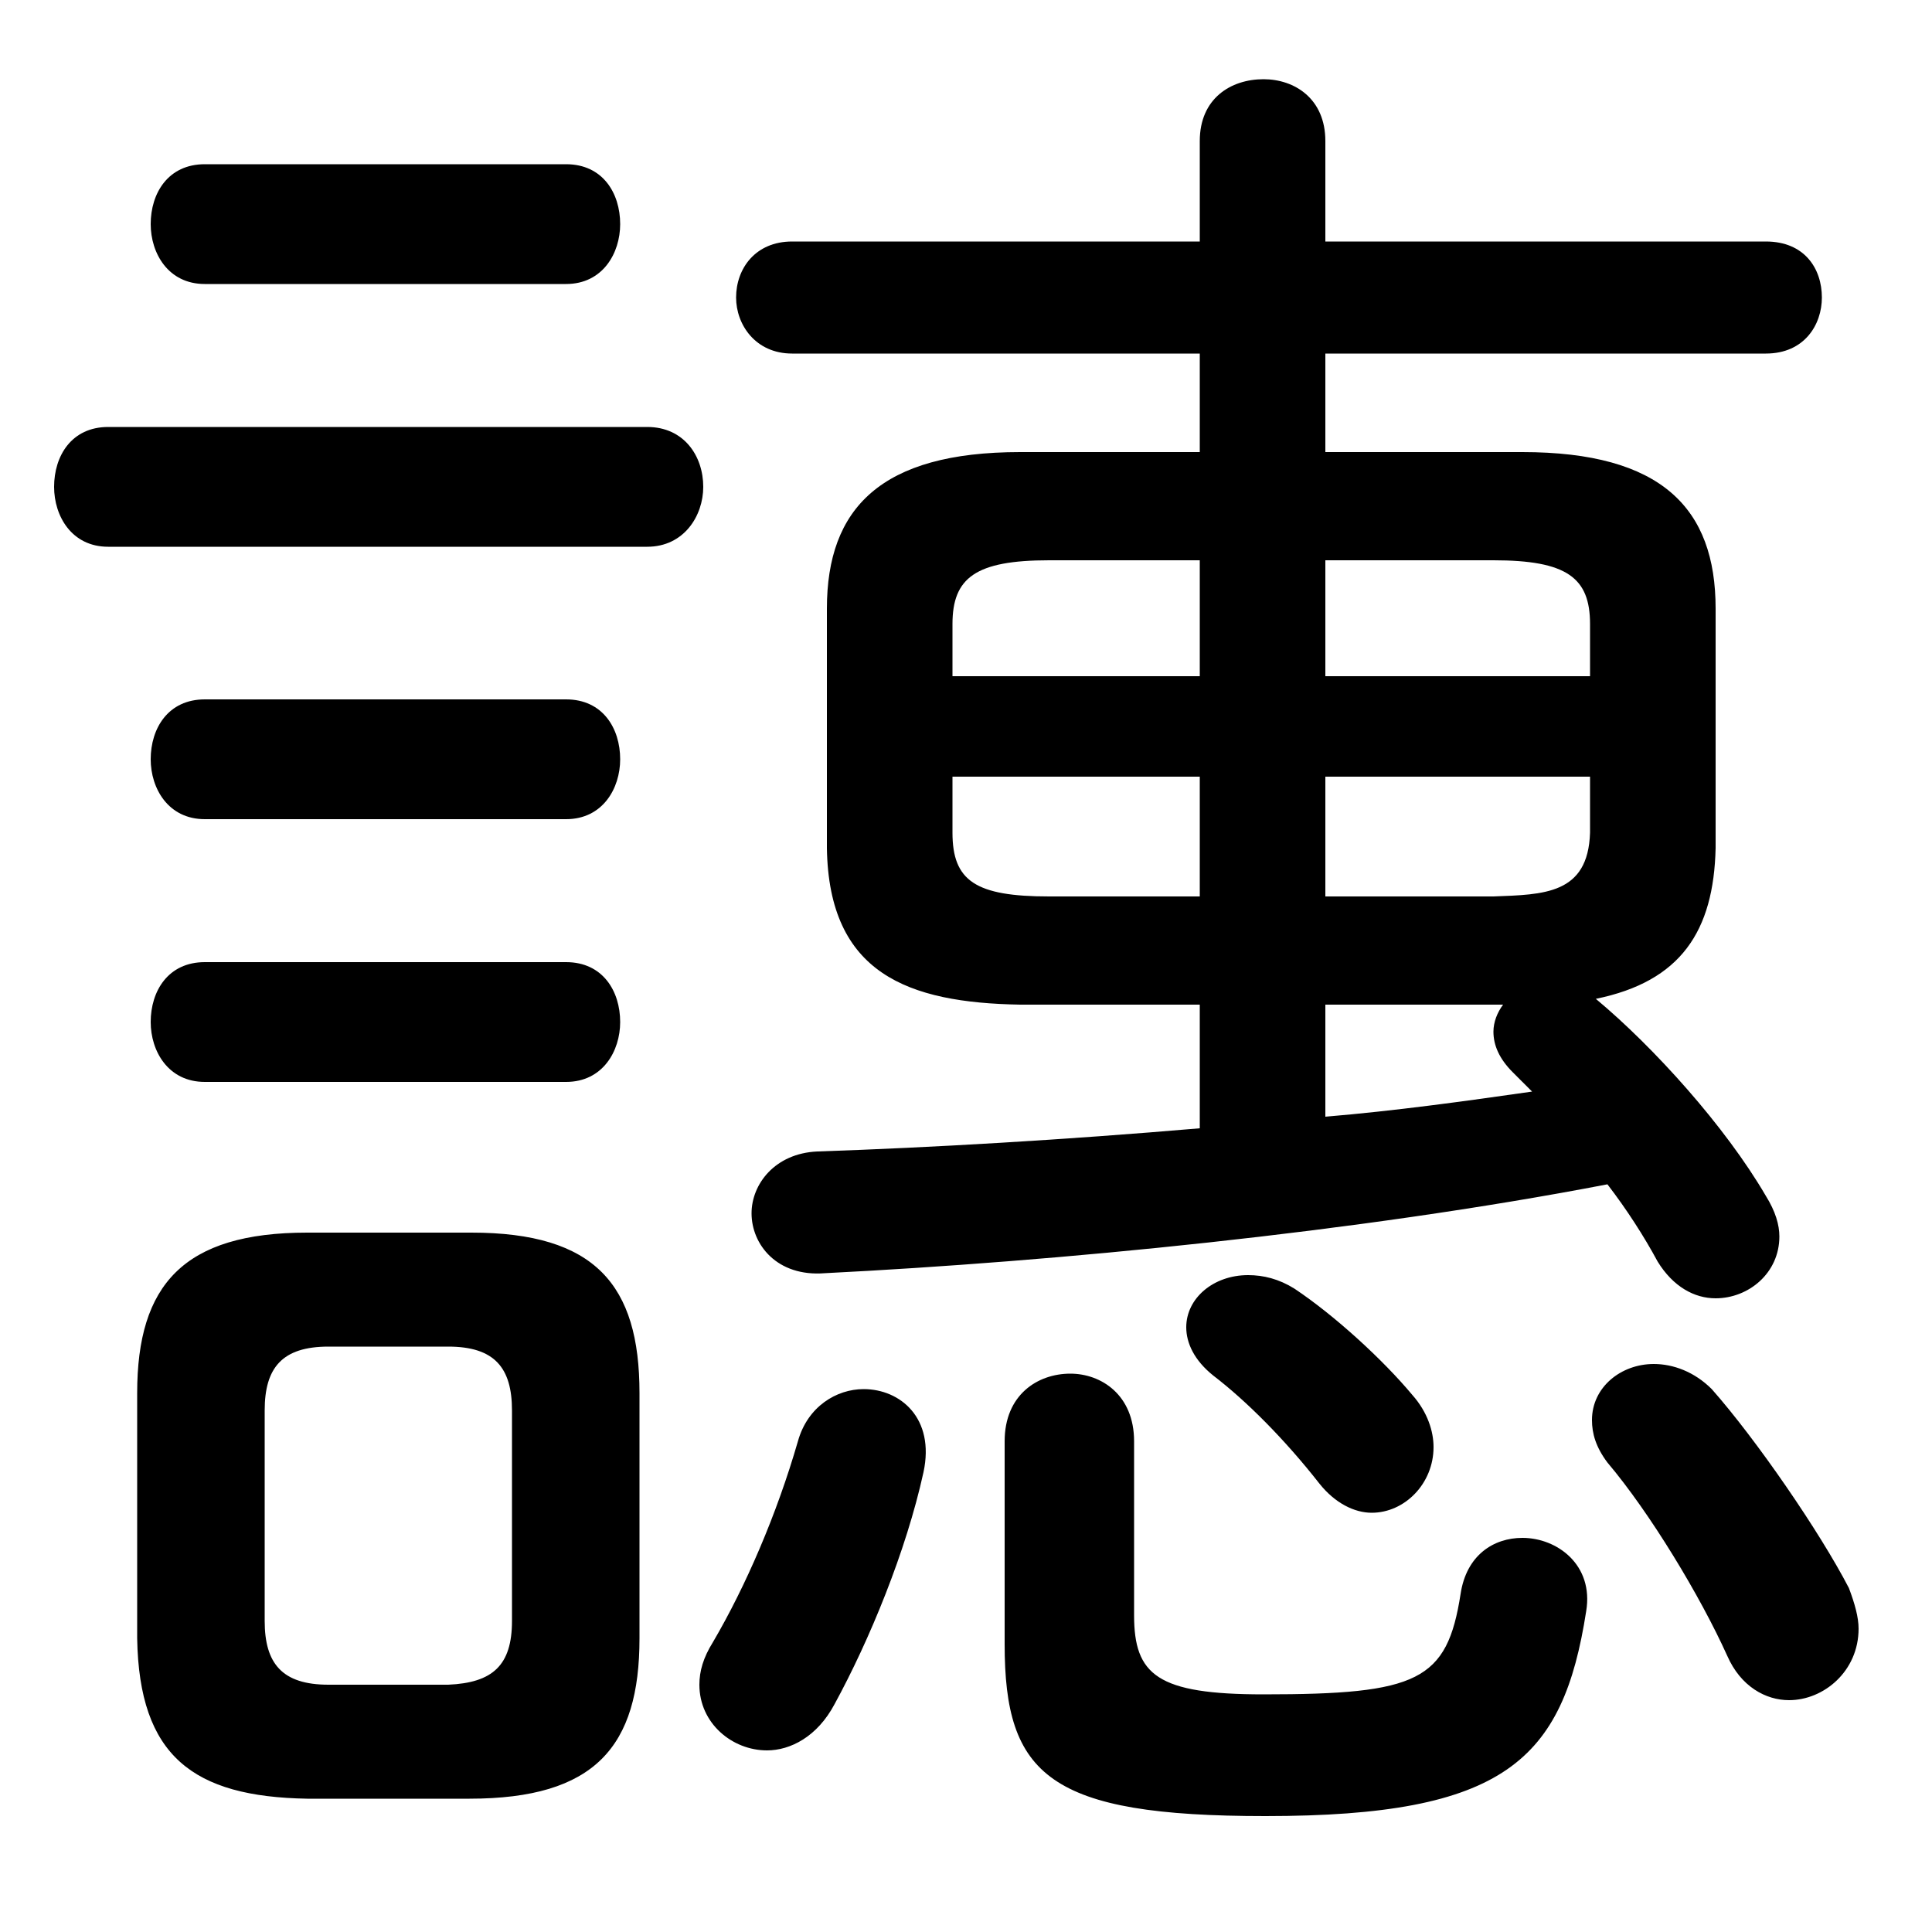 <svg xmlns="http://www.w3.org/2000/svg" viewBox="0 -44.0 50.0 50.0">
    <rect x="0" y="-44.0" width="50.0" height="50.0" fill="#808080" stroke="none"/>
    <g transform="scale(1, -1)">
        <!-- ボディの枠 -->
        <rect x="0" y="-6.0" width="50.0" height="50.0"
            stroke="white" fill="white"/>
        <!-- グリフ座標系の原点 -->
        <circle cx="0" cy="0" r="5" fill="white"/>
        <!-- グリフのアウトライン -->
        <g style="fill:black;stroke:#000000;stroke-width:0;stroke-linecap:round;stroke-linejoin:round;">
        <path d="M 34.3 32.3 L 34.3 34.85 L 45.7 34.85 C 46.7 34.85 47.15 35.6 47.15 36.3 C 47.15 37.05 46.7 37.75 45.7 37.75 L 34.3 37.75 L 34.3 40.35 C 34.3 41.45 33.5 41.95 32.7 41.95 C 31.85 41.95 31.05 41.45 31.05 40.35 L 31.05 37.75 L 20.5 37.75 C 19.55 37.75 19.05 37.05 19.05 36.3 C 19.05 35.6 19.55 34.85 20.5 34.85 L 31.05 34.85 L 31.05 32.3 L 26.4 32.3 C 22.8 32.3 21.4 30.85 21.4 28.25 L 21.4 22.05 C 21.45 18.8 23.5 18.05 26.4 18.0 L 31.05 18.0 L 31.05 14.8 C 27.55 14.5 24.1 14.3 21.15 14.2 C 20.05 14.15 19.45 13.35 19.45 12.6 C 19.45 11.8 20.1 10.95 21.35 11.05 C 27.3 11.35 35.1 12.1 41.6 13.35 C 42.1 12.7 42.55 12.0 42.9 11.35 C 43.3 10.7 43.85 10.4 44.4 10.4 C 45.25 10.4 46.05 11.05 46.05 12.0 C 46.05 12.3 45.95 12.65 45.7 13.05 C 44.65 14.85 42.8 16.9 41.3 18.15 C 43.5 18.6 44.35 19.9 44.4 22.05 L 44.4 28.25 C 44.4 30.85 43.0 32.3 39.4 32.3 Z M 34.3 20.8 L 34.3 23.9 L 41.15 23.9 L 41.15 22.45 C 41.1 20.85 39.95 20.85 38.65 20.8 Z M 41.15 26.5 L 34.3 26.5 L 34.3 29.5 L 38.65 29.5 C 40.55 29.5 41.15 29.05 41.15 27.85 Z M 31.05 29.5 L 31.05 26.5 L 24.65 26.5 L 24.65 27.85 C 24.65 29.05 25.25 29.5 27.15 29.5 Z M 24.65 23.9 L 31.05 23.9 L 31.05 20.8 L 27.15 20.8 C 25.25 20.8 24.65 21.2 24.65 22.45 Z M 38.9 18.0 C 38.75 17.8 38.65 17.55 38.65 17.3 C 38.65 16.95 38.8 16.6 39.15 16.25 C 39.3 16.1 39.5 15.9 39.65 15.75 C 37.9 15.5 36.1 15.25 34.3 15.1 L 34.3 18.0 Z M 12.15 -2.55 C 15.4 -2.55 16.55 -1.2 16.55 1.6 L 16.55 7.95 C 16.55 10.75 15.4 12.1 12.2 12.1 L 7.95 12.1 C 4.75 12.1 3.55 10.75 3.55 7.95 L 3.55 1.6 C 3.6 -1.45 5.0 -2.5 7.95 -2.55 Z M 8.5 0.4 C 7.3 0.4 6.85 0.95 6.85 2.05 L 6.85 7.5 C 6.85 8.6 7.3 9.15 8.5 9.15 L 11.6 9.15 C 12.8 9.15 13.25 8.6 13.25 7.5 L 13.25 2.05 C 13.25 0.9 12.75 0.45 11.6 0.4 Z M 16.75 29.85 C 17.7 29.85 18.2 30.65 18.2 31.4 C 18.2 32.2 17.7 32.95 16.75 32.95 L 2.8 32.95 C 1.85 32.95 1.4 32.2 1.4 31.4 C 1.4 30.65 1.85 29.85 2.8 29.85 Z M 14.65 36.65 C 15.6 36.65 16.05 37.45 16.05 38.2 C 16.05 39.0 15.6 39.75 14.65 39.75 L 5.3 39.75 C 4.35 39.75 3.9 39.0 3.9 38.2 C 3.9 37.45 4.35 36.65 5.3 36.65 Z M 14.65 22.8 C 15.6 22.8 16.05 23.6 16.05 24.35 C 16.05 25.15 15.6 25.9 14.65 25.9 L 5.3 25.9 C 4.35 25.9 3.9 25.15 3.9 24.35 C 3.9 23.6 4.35 22.8 5.3 22.8 Z M 14.65 16.0 C 15.6 16.0 16.05 16.8 16.05 17.55 C 16.05 18.35 15.6 19.1 14.65 19.1 L 5.3 19.1 C 4.35 19.1 3.9 18.35 3.9 17.55 C 3.9 16.8 4.35 16.0 5.3 16.0 Z M 44.3 8.05 C 43.85 8.5 43.3 8.7 42.8 8.7 C 41.95 8.7 41.2 8.1 41.2 7.25 C 41.2 6.9 41.3 6.55 41.6 6.15 C 42.7 4.85 44.0 2.7 44.7 1.15 C 45.05 0.35 45.7 0.0 46.3 0.0 C 47.2 0.0 48.1 0.75 48.1 1.85 C 48.1 2.15 48.0 2.5 47.85 2.9 C 47.1 4.35 45.45 6.75 44.3 8.05 Z M 33.5 10.65 C 33.1 10.9 32.7 11.0 32.3 11.0 C 31.4 11.0 30.7 10.4 30.7 9.65 C 30.7 9.25 30.9 8.8 31.4 8.4 C 32.25 7.75 33.25 6.75 34.15 5.6 C 34.55 5.1 35.05 4.85 35.5 4.85 C 36.35 4.85 37.1 5.6 37.1 6.55 C 37.1 6.95 36.95 7.45 36.55 7.9 C 35.8 8.8 34.55 9.95 33.5 10.65 Z M 20.65 6.7 C 20.1 4.8 19.3 2.95 18.45 1.5 C 18.2 1.1 18.1 0.75 18.1 0.4 C 18.1 -0.6 18.95 -1.3 19.85 -1.3 C 20.45 -1.3 21.15 -0.95 21.6 -0.1 C 22.5 1.55 23.45 3.85 23.9 5.9 C 24.2 7.3 23.3 8.05 22.35 8.05 C 21.65 8.05 20.9 7.6 20.65 6.7 Z M 26.0 1.45 C 26.0 -1.95 27.15 -3.0 32.75 -3.0 C 38.95 -3.0 40.45 -1.55 41.05 2.3 C 41.25 3.5 40.3 4.2 39.4 4.2 C 38.65 4.2 37.95 3.75 37.8 2.75 C 37.45 0.5 36.7 0.15 32.7 0.15 C 29.95 0.15 29.35 0.65 29.35 2.2 L 29.35 6.7 C 29.35 7.9 28.5 8.45 27.7 8.45 C 26.85 8.45 26.0 7.9 26.0 6.7 Z"/>
    </g>
    </g>
</svg>
